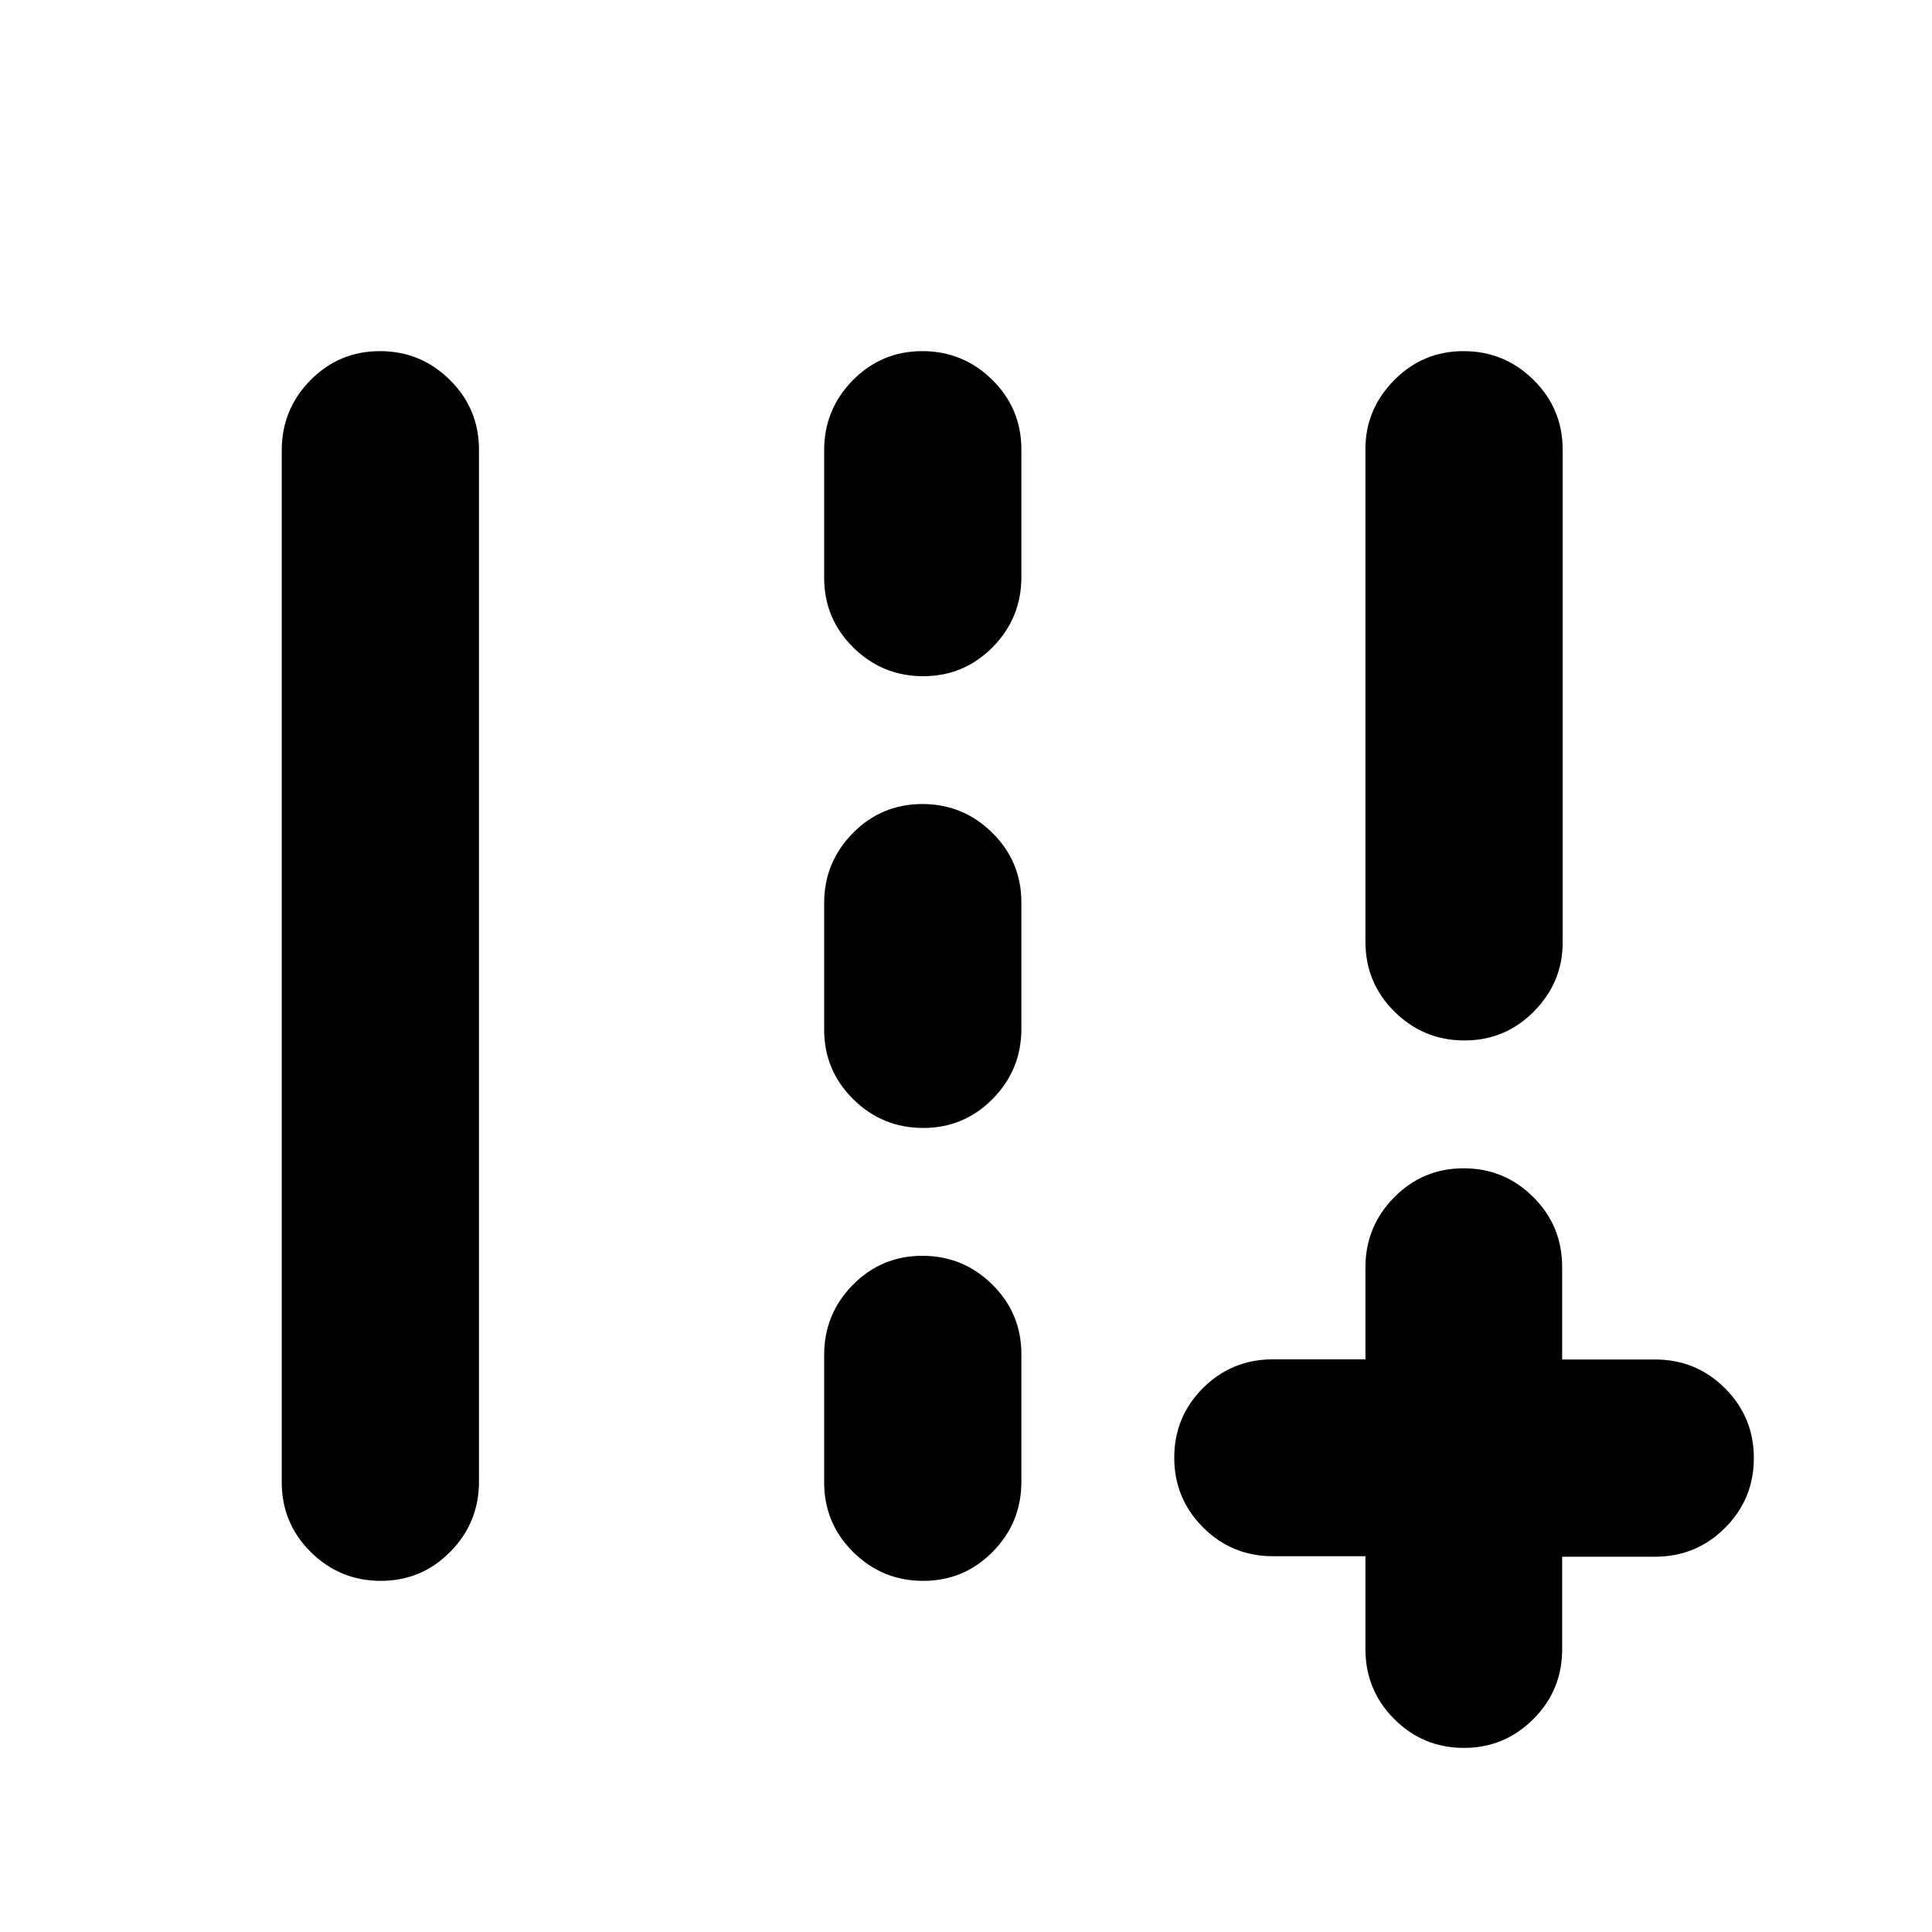 <svg xmlns="http://www.w3.org/2000/svg" height="20" viewBox="0 -960 960 960" width="20"><path d="M678.477-492v-244.926q0-19.683 14.247-34.14 14.246-14.457 34.544-14.457 20.297 0 34.754 14.307 14.457 14.307 14.457 34.694v244.926q0 19.683-14.246 34.14-14.247 14.457-34.544 14.457-20.298 0-34.755-14.307-14.457-14.307-14.457-34.694Zm-538.48 268.541V-736.23q0-20.379 14.247-34.836 14.246-14.457 34.543-14.457 20.298 0 34.755 14.302 14.457 14.301 14.457 34.68v512.771q0 20.379-14.247 34.836-14.246 14.457-34.543 14.457-20.298 0-34.755-14.301-14.457-14.302-14.457-34.681ZM409.52-672.913v-63.346q0-20.35 14.246-34.807t34.544-14.457q20.298 0 34.755 14.282 14.456 14.281 14.456 34.631v63.347q0 20.35-14.246 34.806Q479.029-624 458.731-624q-20.298 0-34.754-14.282-14.457-14.281-14.457-34.631Zm0 224.479v-62.781q0-20.35 14.246-34.807t34.544-14.457q20.298 0 34.755 14.282 14.456 14.281 14.456 34.631v62.781q0 20.35-14.246 34.807t-34.544 14.457q-20.298 0-34.754-14.282-14.457-14.281-14.457-34.631Zm0 225.044v-63.347q0-20.35 14.246-34.806Q438.012-336 458.31-336q20.298 0 34.755 14.282 14.456 14.281 14.456 34.631v63.346q0 20.35-14.246 34.807t-34.544 14.457q-20.298 0-34.754-14.282-14.457-14.281-14.457-34.631Zm268.957 36.661h-45.998q-20.388 0-34.694-14.331-14.307-14.331-14.307-34.652t14.307-34.583q14.306-14.262 34.694-14.262h45.998v-45.687q0-20.321 14.247-34.777 14.246-14.457 34.544-14.457 20.297 0 34.628 14.307 14.331 14.306 14.331 34.694v45.998h46.166q20.423 0 34.754 14.307t14.331 34.694q0 20.387-14.331 34.694-14.331 14.307-34.754 14.307h-46.166v45.998q0 20.388-14.331 34.694-14.331 14.307-34.418 14.307-20.387 0-34.694-14.331-14.307-14.331-14.307-34.754v-46.166Z"/></svg>